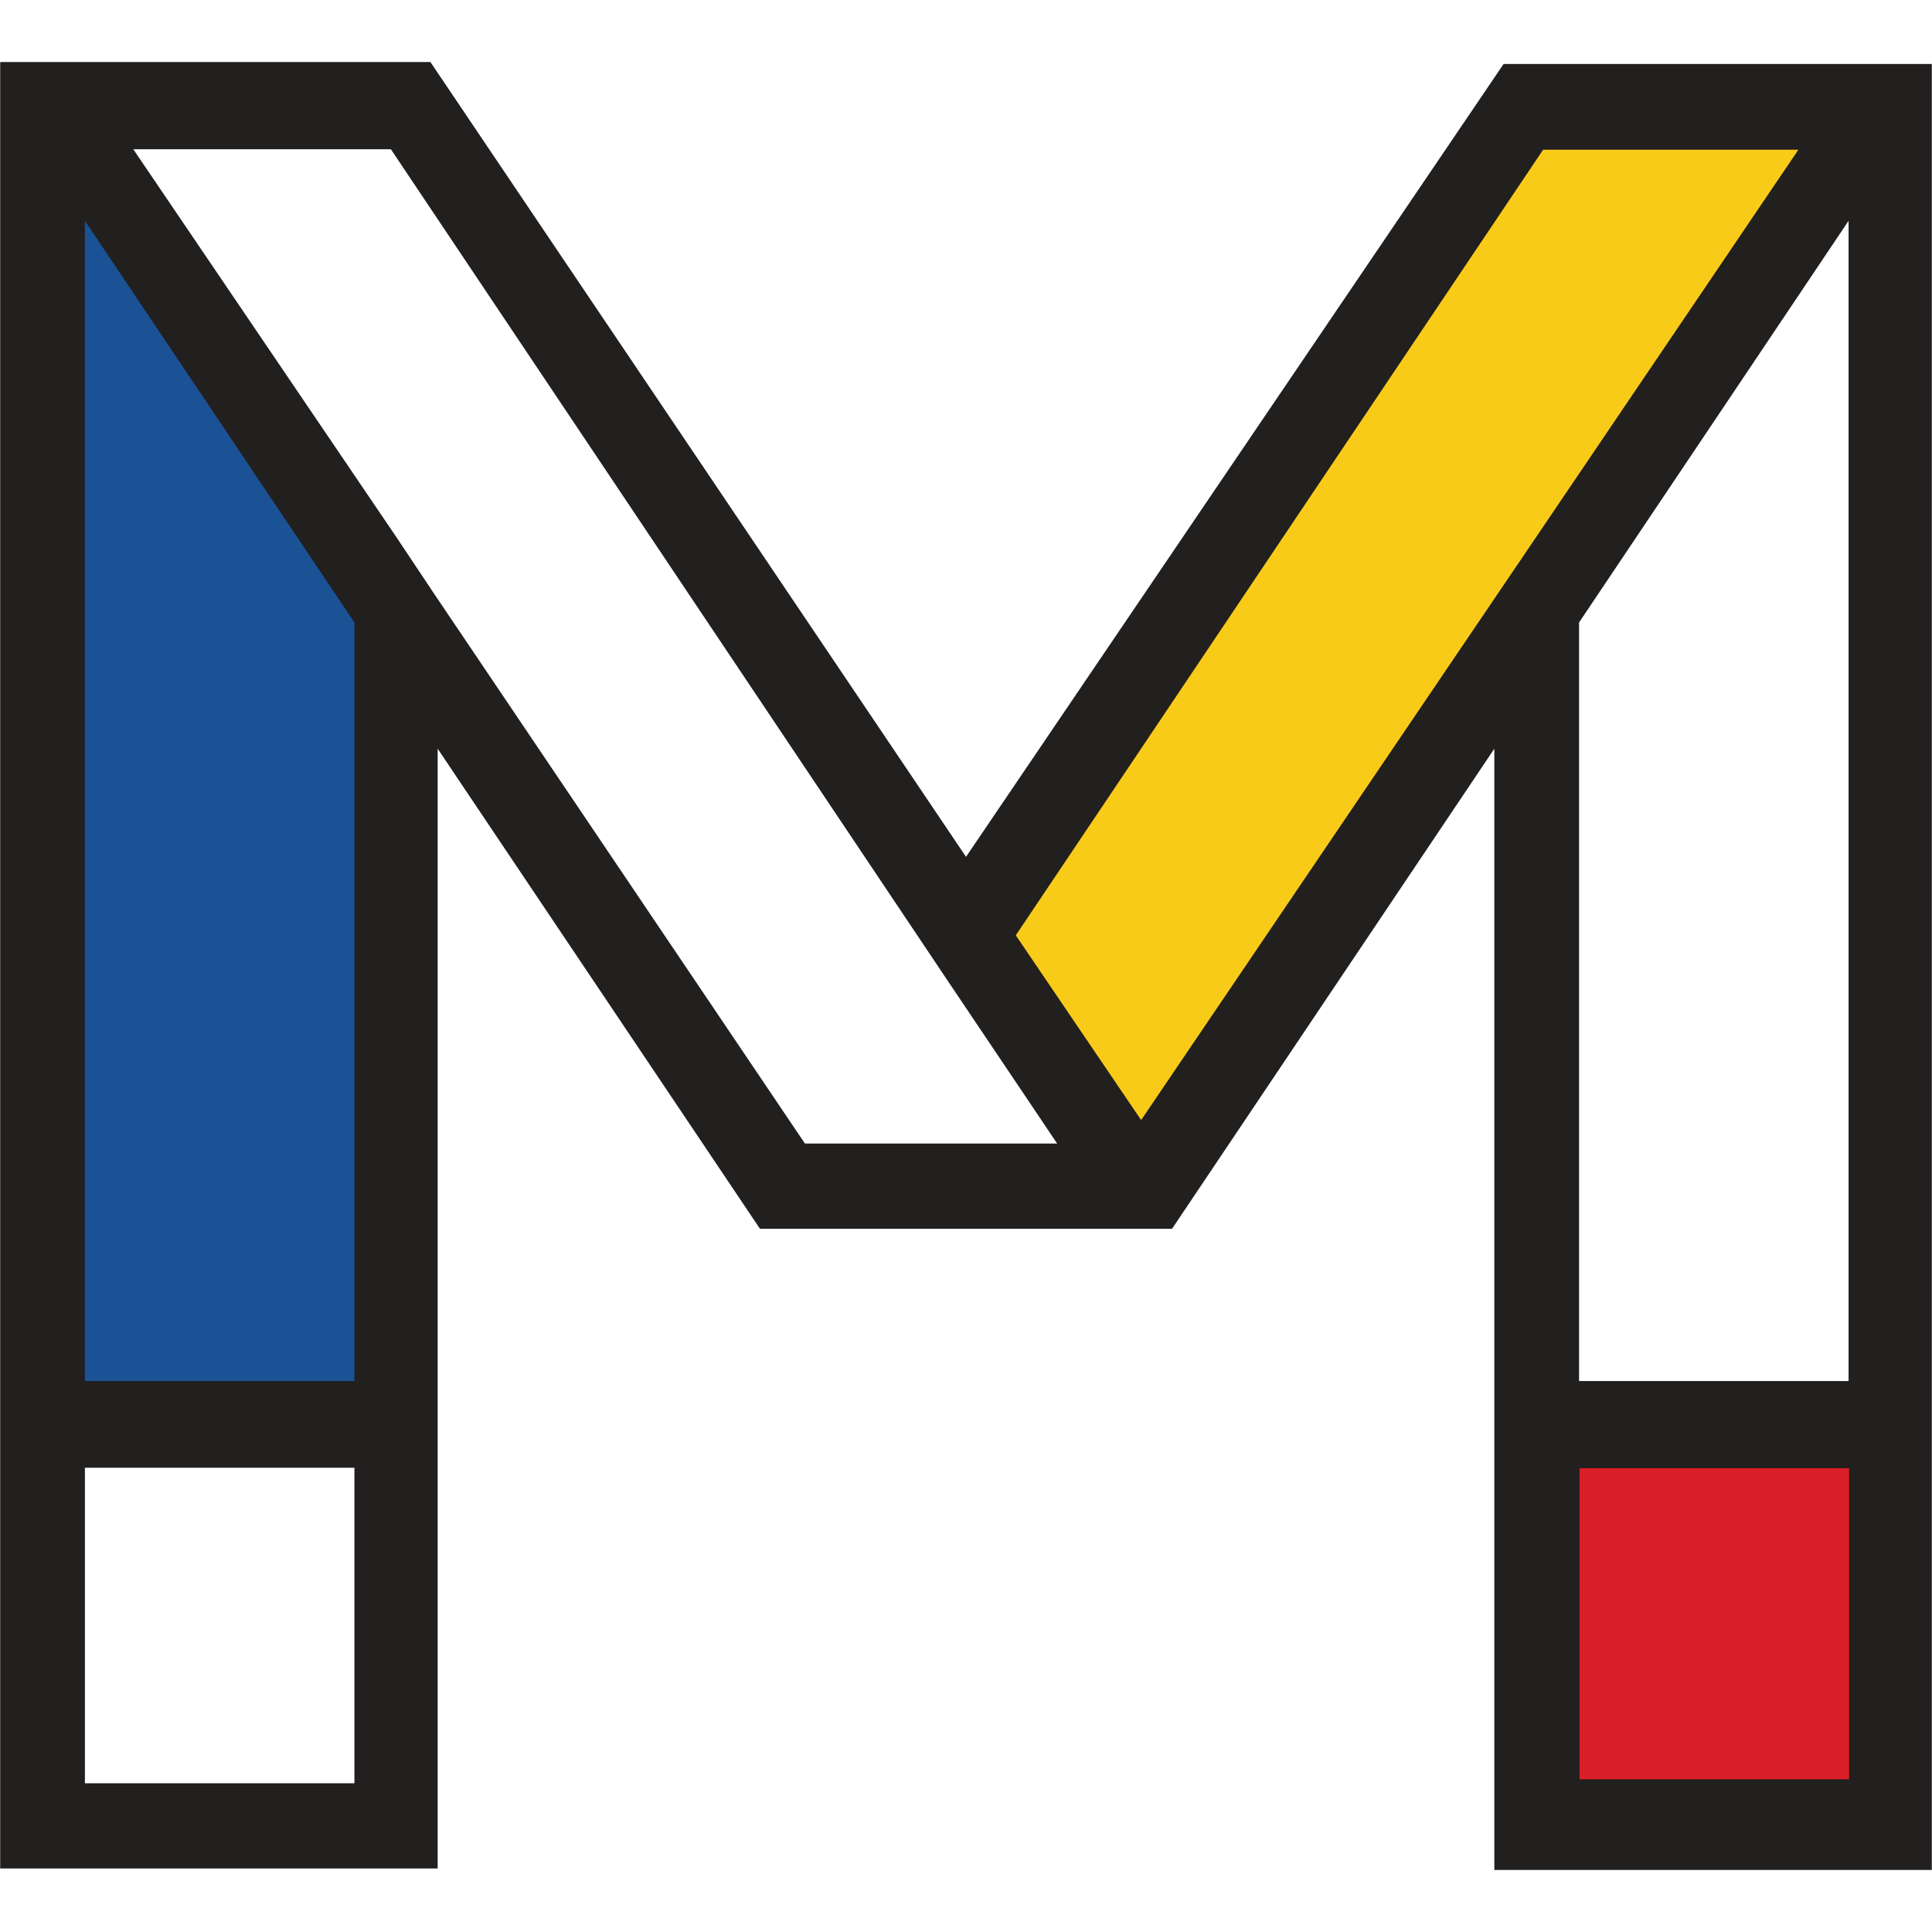 <?xml version="1.0" encoding="UTF-8" standalone="no"?>
<!-- Generator: Adobe Illustrator 25.4.1, SVG Export Plug-In . SVG Version: 6.00 Build 0)  -->

<svg
   xmlns:dc="http://purl.org/dc/elements/1.1/"
   xmlns:cc="http://creativecommons.org/ns#"
   xmlns:rdf="http://www.w3.org/1999/02/22-rdf-syntax-ns#"
   xmlns:svg="http://www.w3.org/2000/svg"
   xmlns="http://www.w3.org/2000/svg"
   xmlns:sodipodi="http://sodipodi.sourceforge.net/DTD/sodipodi-0.dtd"
   xmlns:inkscape="http://www.inkscape.org/namespaces/inkscape"
   version="1.1"
   id="Layer_1"
   x="0px"
   y="0px"
   viewBox="0 0 1610 1610"
   xml:space="preserve"
   sodipodi:docname="M.svg"
   inkscape:version="0.92.5 (2060ec1f9f, 2020-04-08)"
   width="1610"
   height="1610"><defs
   id="defs21" /><sodipodi:namedview
   pagecolor="#ffffff"
   bordercolor="#666666"
   borderopacity="1"
   objecttolerance="10"
   gridtolerance="10"
   guidetolerance="10"
   inkscape:pageopacity="0"
   inkscape:pageshadow="2"
   inkscape:window-width="1848"
   inkscape:window-height="1016"
   id="namedview19"
   showgrid="false"
   inkscape:zoom="0.21984179"
   inkscape:cx="980.10471"
   inkscape:cy="626.74673"
   inkscape:window-x="72"
   inkscape:window-y="27"
   inkscape:window-maximized="1"
   inkscape:current-layer="Layer_1" />
<style
   type="text/css"
   id="style2">
	.st0{fill:#F1EFED;}
	.st1{fill:#1B5295;}
	.st2{fill:#DA1F28;}
	.st3{fill:#F9CB19;}
	.st4{fill:#221F1F;}
</style>

<g
   id="g16"
   transform="matrix(4.123,0,0,4.123,-19.584,-19.584)"
   style="stroke-width:2.425;stroke-miterlimit:4;stroke-dasharray:none"><g
     id="g14"
     style="stroke-width:2.425;stroke-miterlimit:4;stroke-dasharray:none"><path
       inkscape:connector-curvature="0"
       d="M 20.699,45.4 V 285.1 h 56.9 V 130.199 Z"
       id="polygon6"
       style="fill:#1b5295;fill-opacity:1;stroke:#1b5295;stroke-width:2.425;stroke-miterlimit:4;stroke-dasharray:none;stroke-opacity:1" /><path
       inkscape:connector-curvature="0"
       d="m 322.801,300.301 v 65.299 h 56.898 v -65.299 z"
       id="rect8"
       style="fill:#da1f28;fill-opacity:1;stroke:#da1f28;stroke-width:2.425;stroke-miterlimit:4;stroke-dasharray:none;stroke-opacity:1" /><path
       inkscape:connector-curvature="0"
       d="m 316,33.801 -107.4,160 26.801,39.5 80.9,-119.4 54.23,-80.1 z"
       id="polygon10"
       style="fill:#f9cb19;fill-opacity:1;stroke:#f9cb19;stroke-width:2.425;stroke-miterlimit:4;stroke-dasharray:none;stroke-opacity:1" /></g></g><path
   inkscape:connector-curvature="0"
   class="st4"
   d="M 1255.635,58.339 805,722.954 356.014,56.69 H 5.154 V 1552.073 H 359.725 V 607.512 l 276.236,411.467 H 974.04 L 1250.275,607.512 v 945.798 h 354.571 V 58.339 Z m 289.841,109.257 v 988.264 h -234.594 V 517.22 Z M 1508.37,119.359 1284.495,450.017 950.951,942.293 840.457,779.438 1283.258,119.771 H 1508.37 Z M 1311.294,1487.755 v -269.227 h 234.594 v 269.227 z M 300.355,1218.117 v 272.937 H 65.761 V 1218.117 Z M 668.119,957.96 357.251,497.018 326.741,451.254 101.63,119.359 h 226.761 l 464.653,693.887 97.301,144.714 z M 300.355,517.22 V 1155.861 H 65.761 V 167.597 Z"
   id="path12"
   style="fill:#221f1f;stroke:#221f1f;stroke-width:10;stroke-miterlimit:4;stroke-dasharray:none;stroke-opacity:1" /></svg>